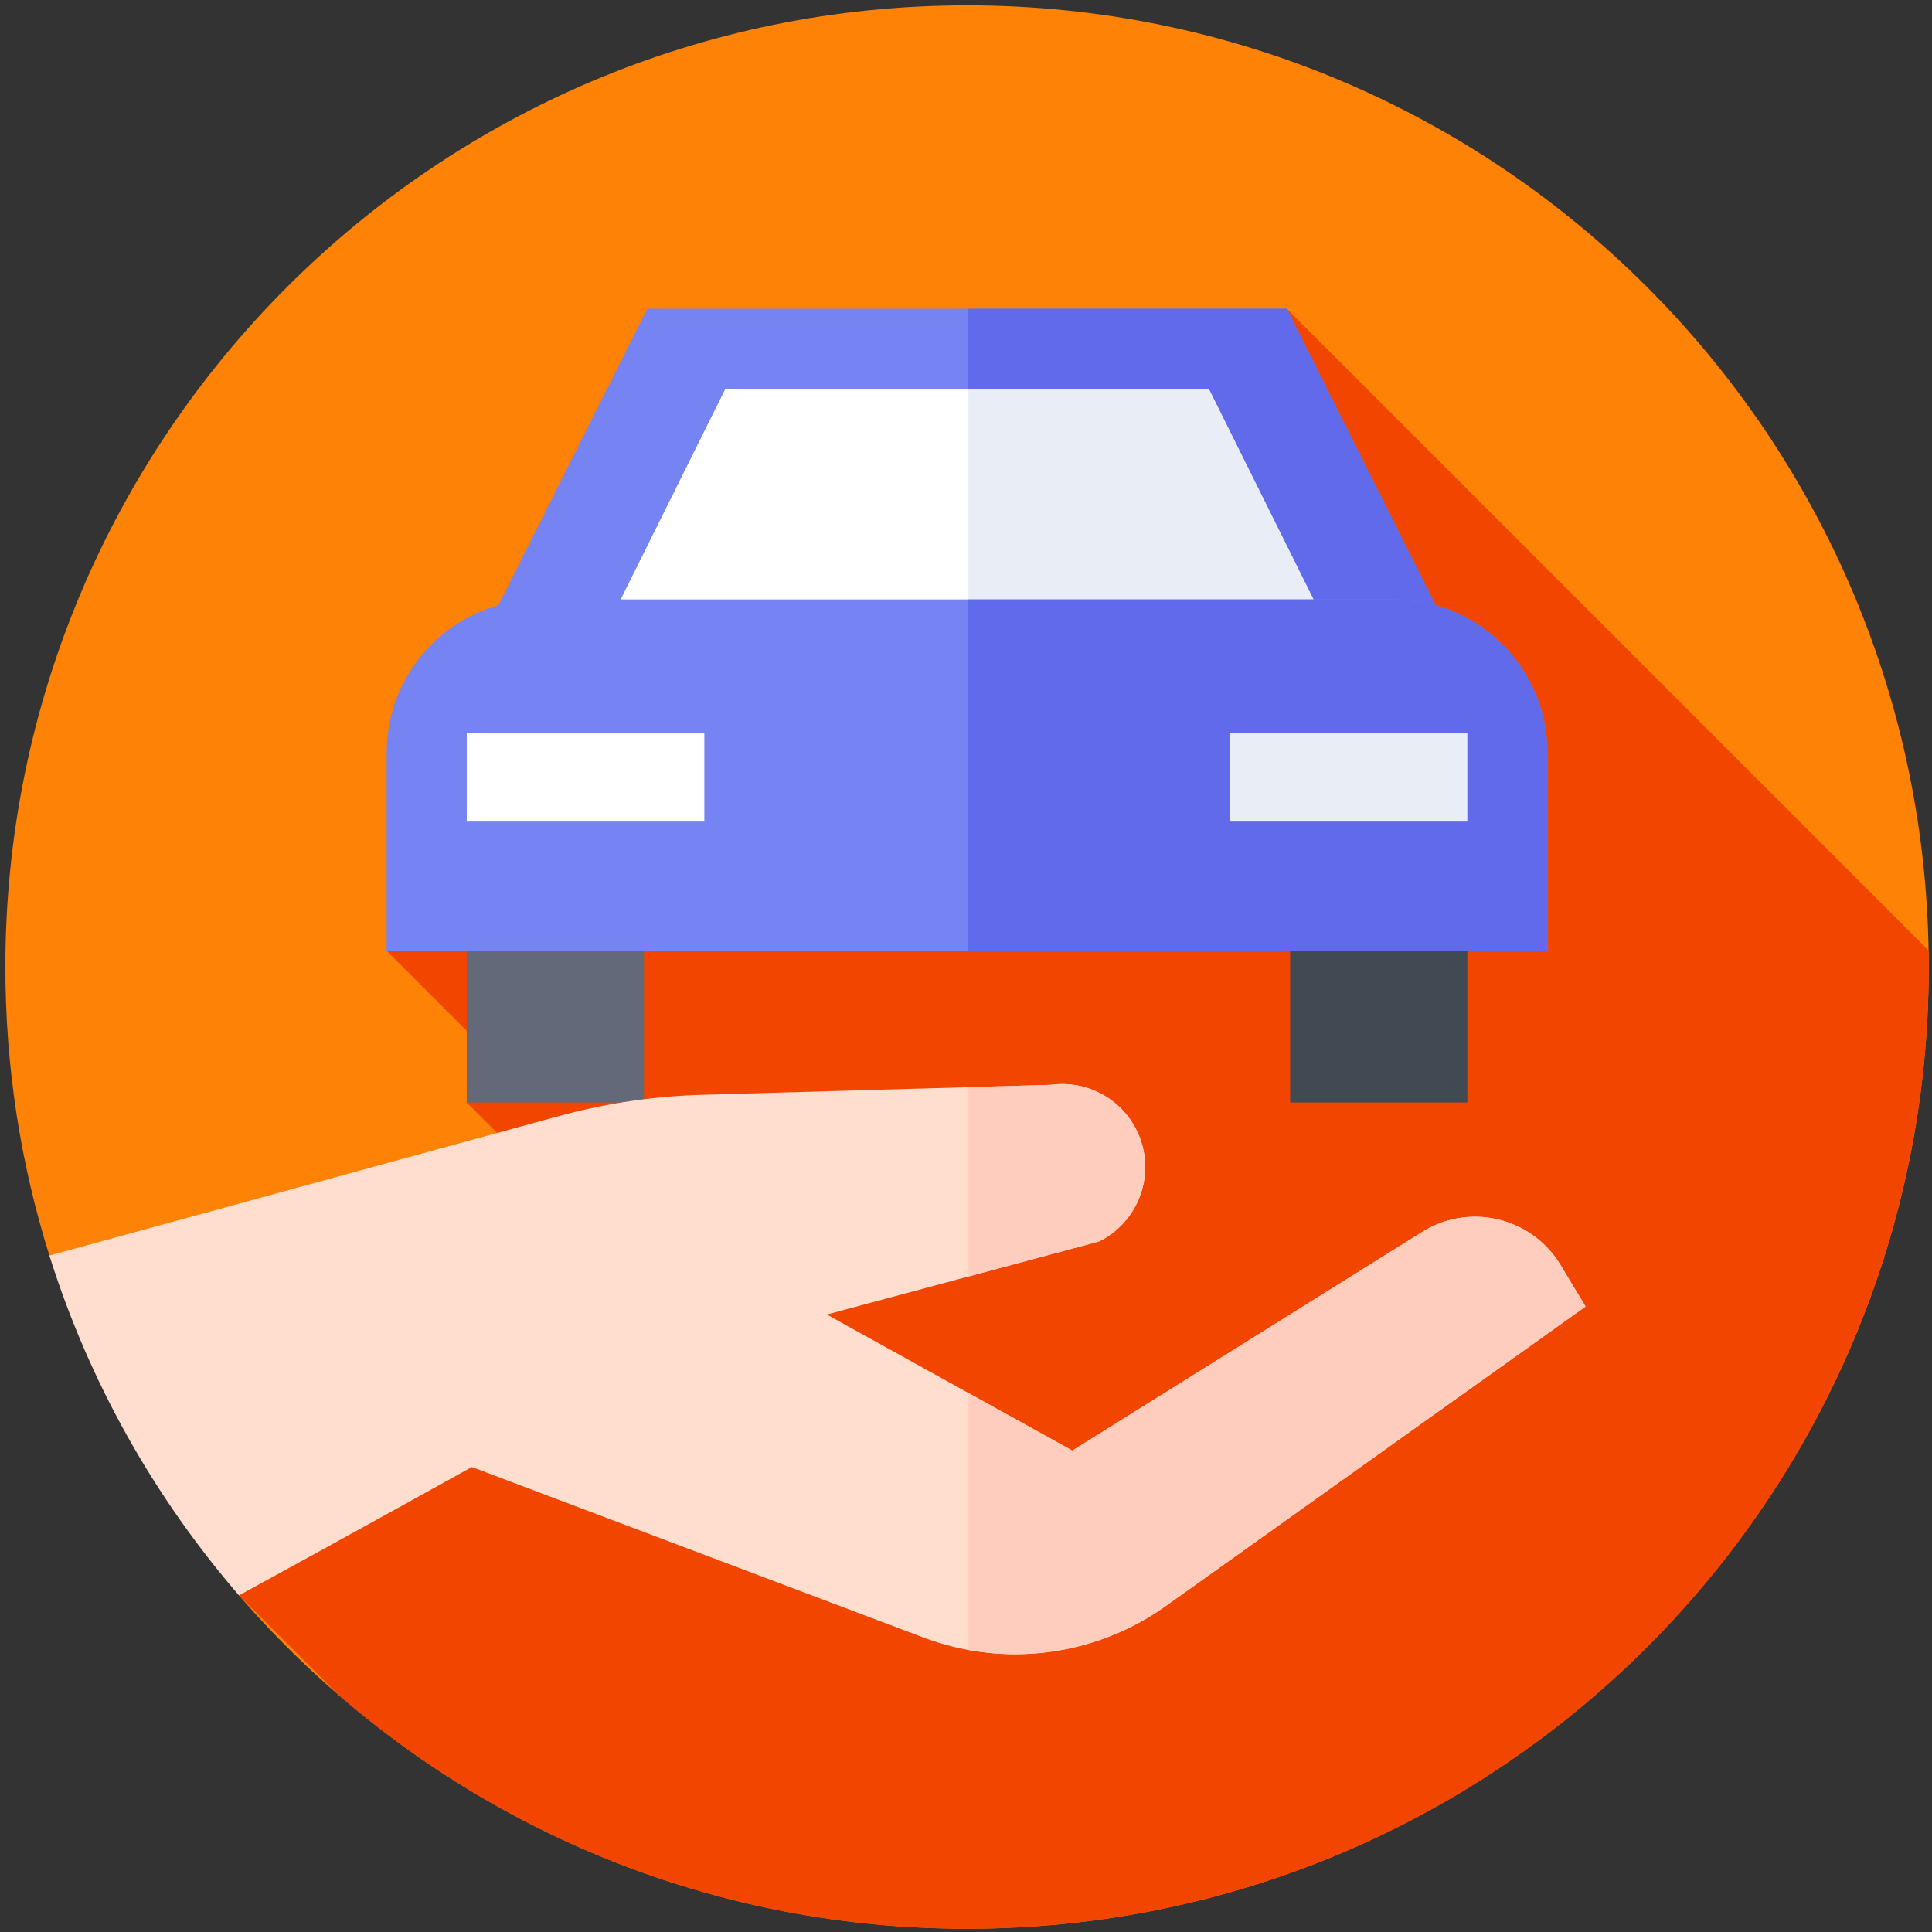 <svg width="900" height="900" version="1.1" viewBox="0 0 238.12 238.12" xmlns="http://www.w3.org/2000/svg">
 <rect x="0" y="0" width="238.12" height="238.12" fill="#333333" stroke="none"/>
 <g transform="matrix(.463 0 0 .463 .661 .661)">
  <path d="m11.721 332.8c-7.616-24.245-11.721-50.044-11.721-76.803 0-141.38 114.62-256 256-256s256 114.62 256 256-114.62 256-256 256c-77.448 0-146.86-34.392-193.81-88.737z" fill="#fe8205"/>
  <path d="m62.192 423.26 26.545 26.545c44.864 38.754 103.33 62.193 167.26 62.193 141.38 0 256-114.62 256-256 0-1.464-0.013-2.925-0.037-4.383l-170.86-170.86-239.6 170.92 32.965 32.965-11.654 7.419 37.989 37.989z" fill="#f24500"/>
  <path d="m122.82 217.28h47.17v74.781h-47.17z" fill="#636978"/>
  <path d="m342.01 217.28h47.17v74.781h-47.17z" fill="#414952"/>
  <path d="m386.6 171.31h-261.21l45.495-90.549h170.22z" fill="#7584f2"/>
  <path d="m341.11 80.762h-84.749v90.549h130.24z" fill="#606aea"/>
  <path d="m354.76 171.31h-197.52l34.403-69.176h128.72z" fill="#fff"/>
  <path d="m320.36 102.14h-63.999v69.176h98.402z" fill="#e9edf5"/>
  <path d="m410.49 251.68h-308.99v-52.691c0-22.556 18.285-40.841 40.841-40.841h227.3c22.556 0 40.841 18.285 40.841 40.841z" fill="#7584f2"/>
  <path d="m410.49 198.99c0-22.556-18.285-40.841-40.841-40.841h-113.29v93.533h154.13z" fill="#606aea"/>
  <path d="m122.82 193.6h63.242v23.682h-63.242z" fill="#fff"/>
  <path d="m325.94 193.6h63.242v23.682h-63.242z" fill="#e9edf5"/>
  <path d="m376.68 326.81-92.656 57.914-65.348-36.225 72.507-19.471c9.459-4.715 14.256-15.472 11.443-25.663-2.947-10.68-13.344-17.526-24.316-16.011l-92.833 2.652c-12.448 0.356-24.814 2.139-36.856 5.314l-136.9 37.482c10.581 33.686 27.936 64.371 50.471 90.458 32.713-17.887 61.981-34.167 61.981-34.167l120.38 45.451c21.239 7.944 45.024 4.97 63.654-7.96l112.44-80.217-6.853-11.365c-7.88-12.658-24.631-16.356-37.107-8.192z" fill="#ffdecf"/>
  <g fill="#ffcdbe">
   <path d="m291.19 329.03c9.459-4.715 14.256-15.472 11.443-25.663-2.947-10.68-13.344-17.526-24.316-16.012l-21.956 0.627v50.399z"/>
   <path d="m413.79 335c-7.879-12.659-24.629-16.357-37.106-8.193l-92.656 57.914-27.669-15.338v68.413c17.922 3.272 36.608-0.639 51.846-11.214l112.44-80.217z"/>
  </g>
 </g>
</svg>
